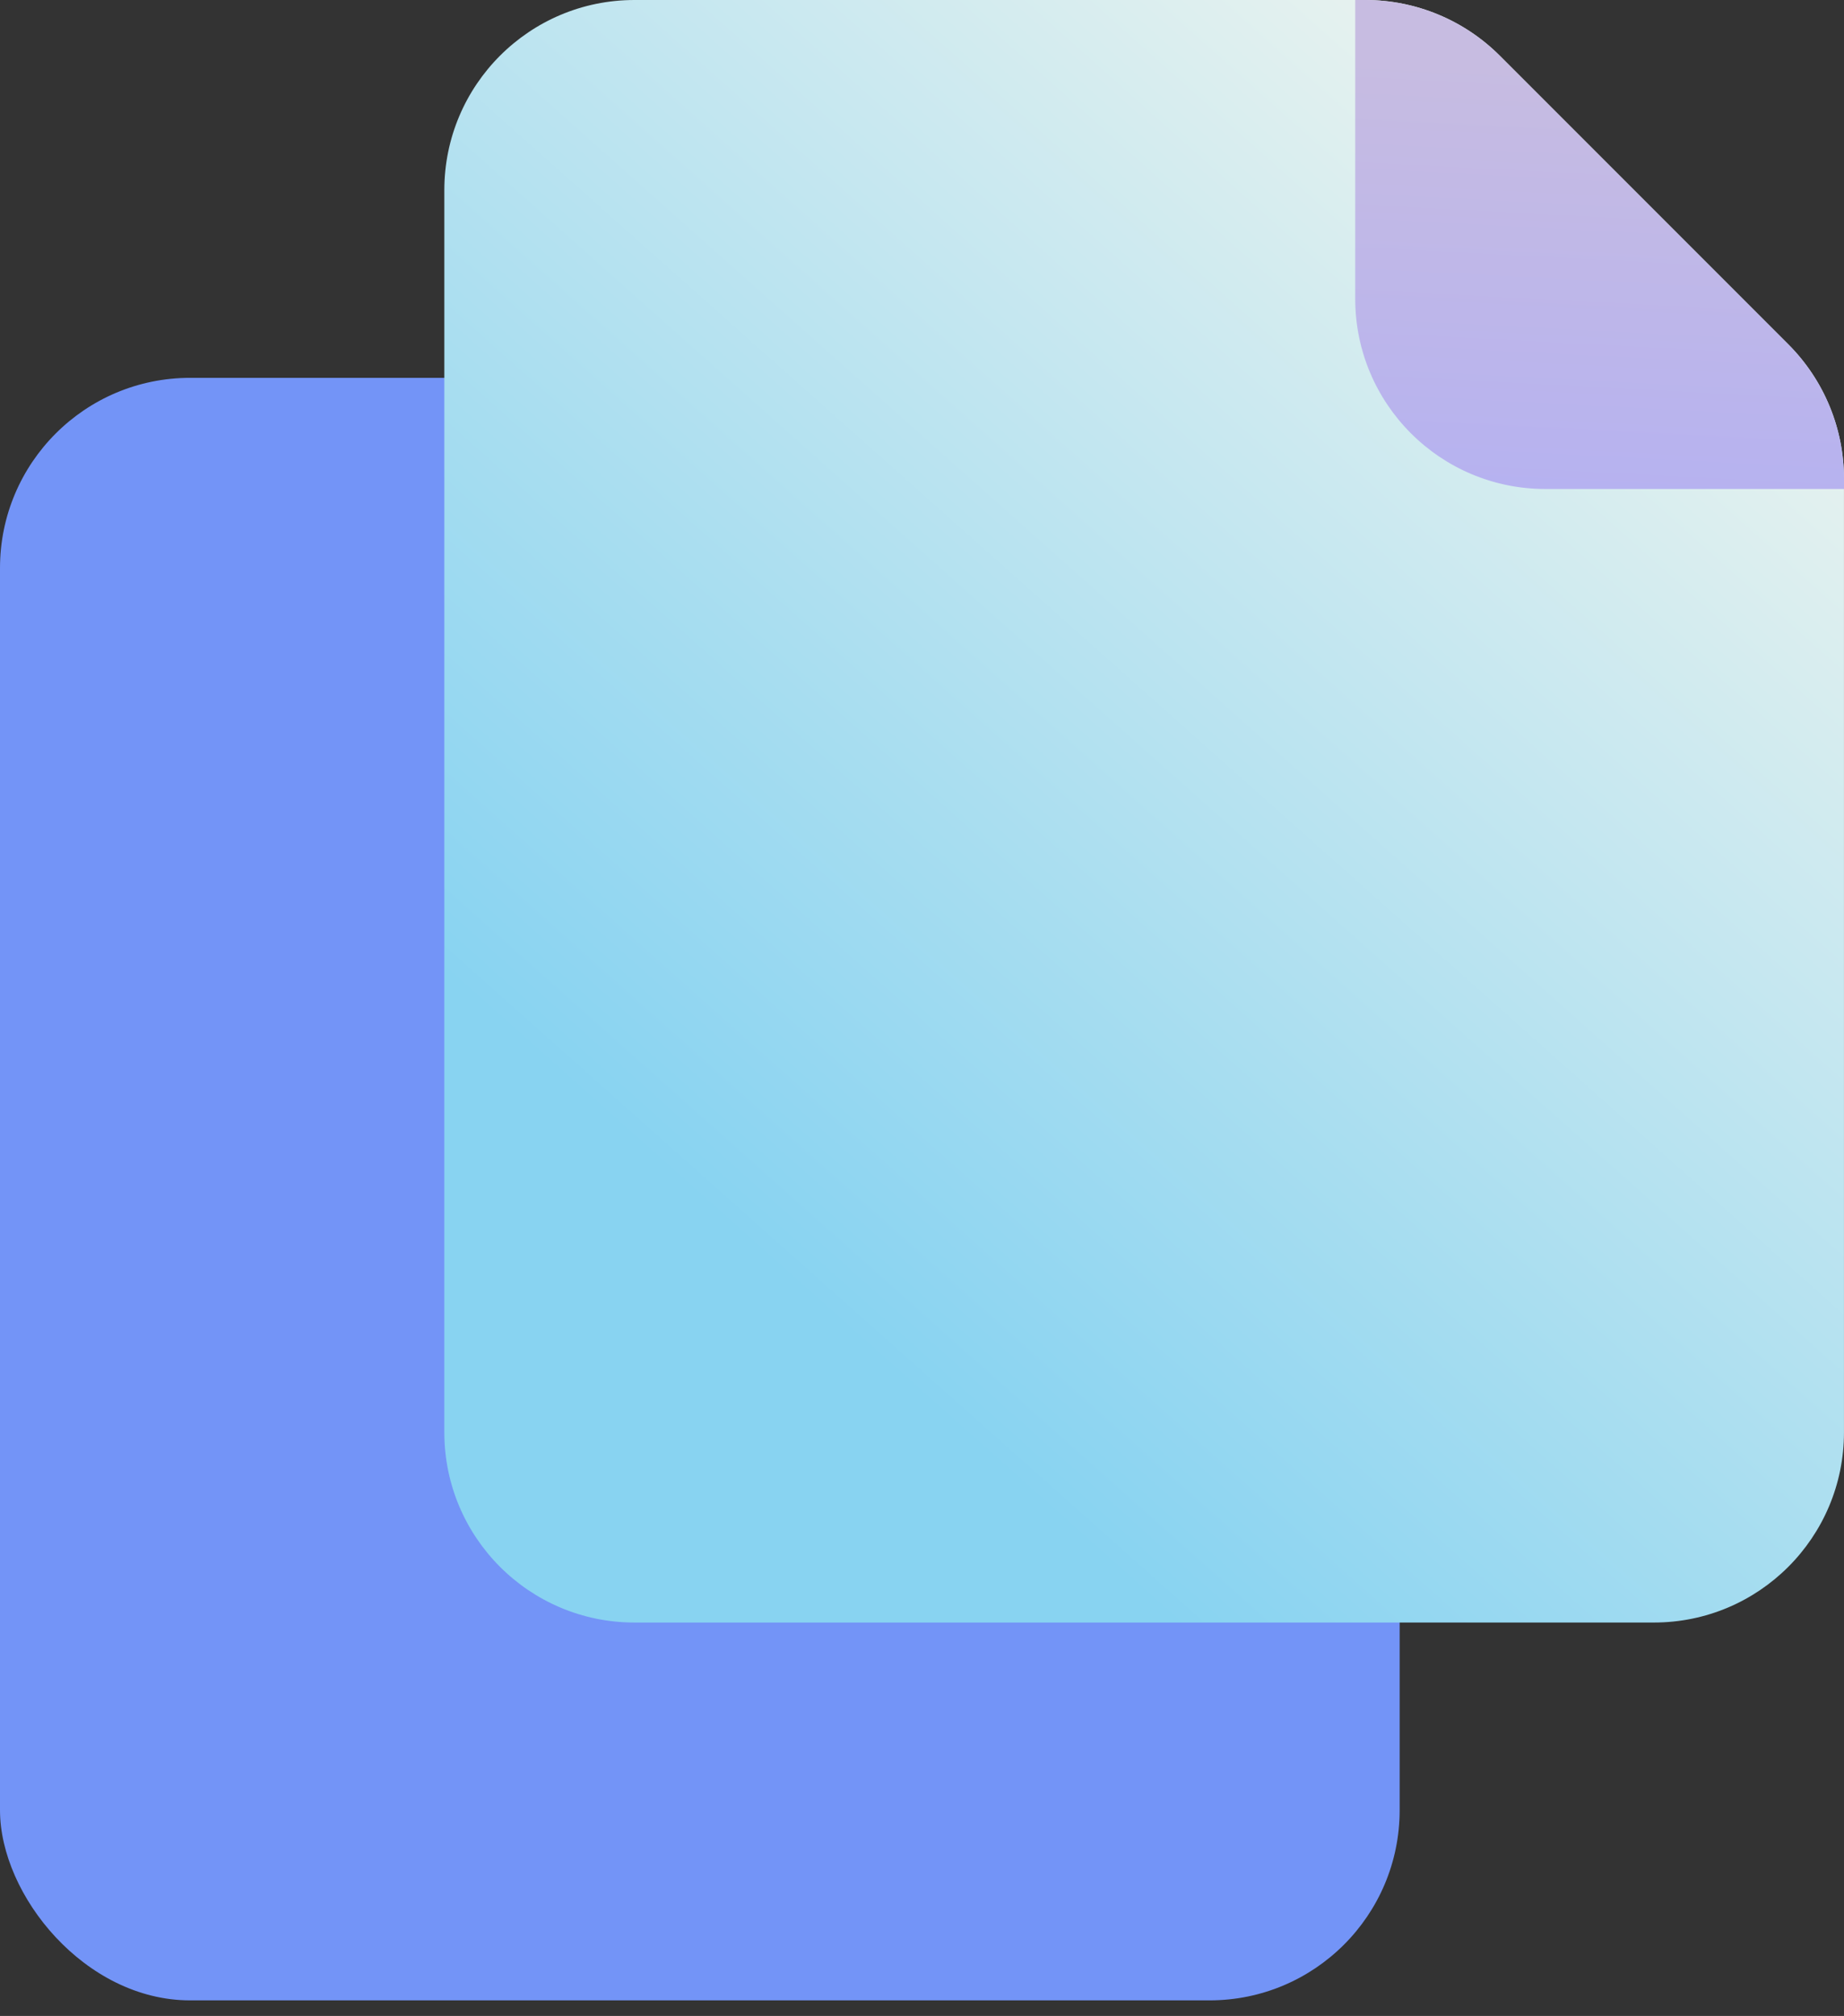 <svg width="97" height="106" viewBox="0 0 97 106" fill="none" xmlns="http://www.w3.org/2000/svg">
<rect x="0" y="0" width="97" height="106" fill="#333333" stroke="none"/>
<rect y="19.867" width="73.626" height="85.313" rx="10" fill="#7394F7"/>
<path d="M23.373 10C23.373 4.477 27.85 0 33.373 0H71.821C74.473 0 77.017 1.054 78.892 2.929L94.071 18.107C95.946 19.983 96.999 22.526 96.999 25.178V75.313C96.999 80.836 92.522 85.313 87 85.313H33.373C27.85 85.313 23.373 80.836 23.373 75.313V10Z" fill="url(#paint0_linear_846_9105)"/>
<path d="M71.289 0H71.822C74.474 0 77.017 1.054 78.893 2.929L94.071 18.107C95.946 19.983 97 22.526 97 25.178V25.711H81.289C75.766 25.711 71.289 21.234 71.289 15.711V0Z" fill="url(#paint1_linear_846_9105)"/>
<defs>
<linearGradient id="paint0_linear_846_9105" x1="43.475" y1="69.142" x2="90.818" y2="15.963" gradientUnits="userSpaceOnUse">
<stop stop-color="#88D3F1"/>
<stop offset="1" stop-color="#E7F2EF"/>
</linearGradient>
<linearGradient id="paint1_linear_846_9105" x1="83.778" y1="25.93" x2="84.942" y2="3.627" gradientUnits="userSpaceOnUse">
<stop stop-color="#B6B2F0"/>
<stop offset="1" stop-color="#C7BCE1"/>
</linearGradient>
</defs>
</svg>
